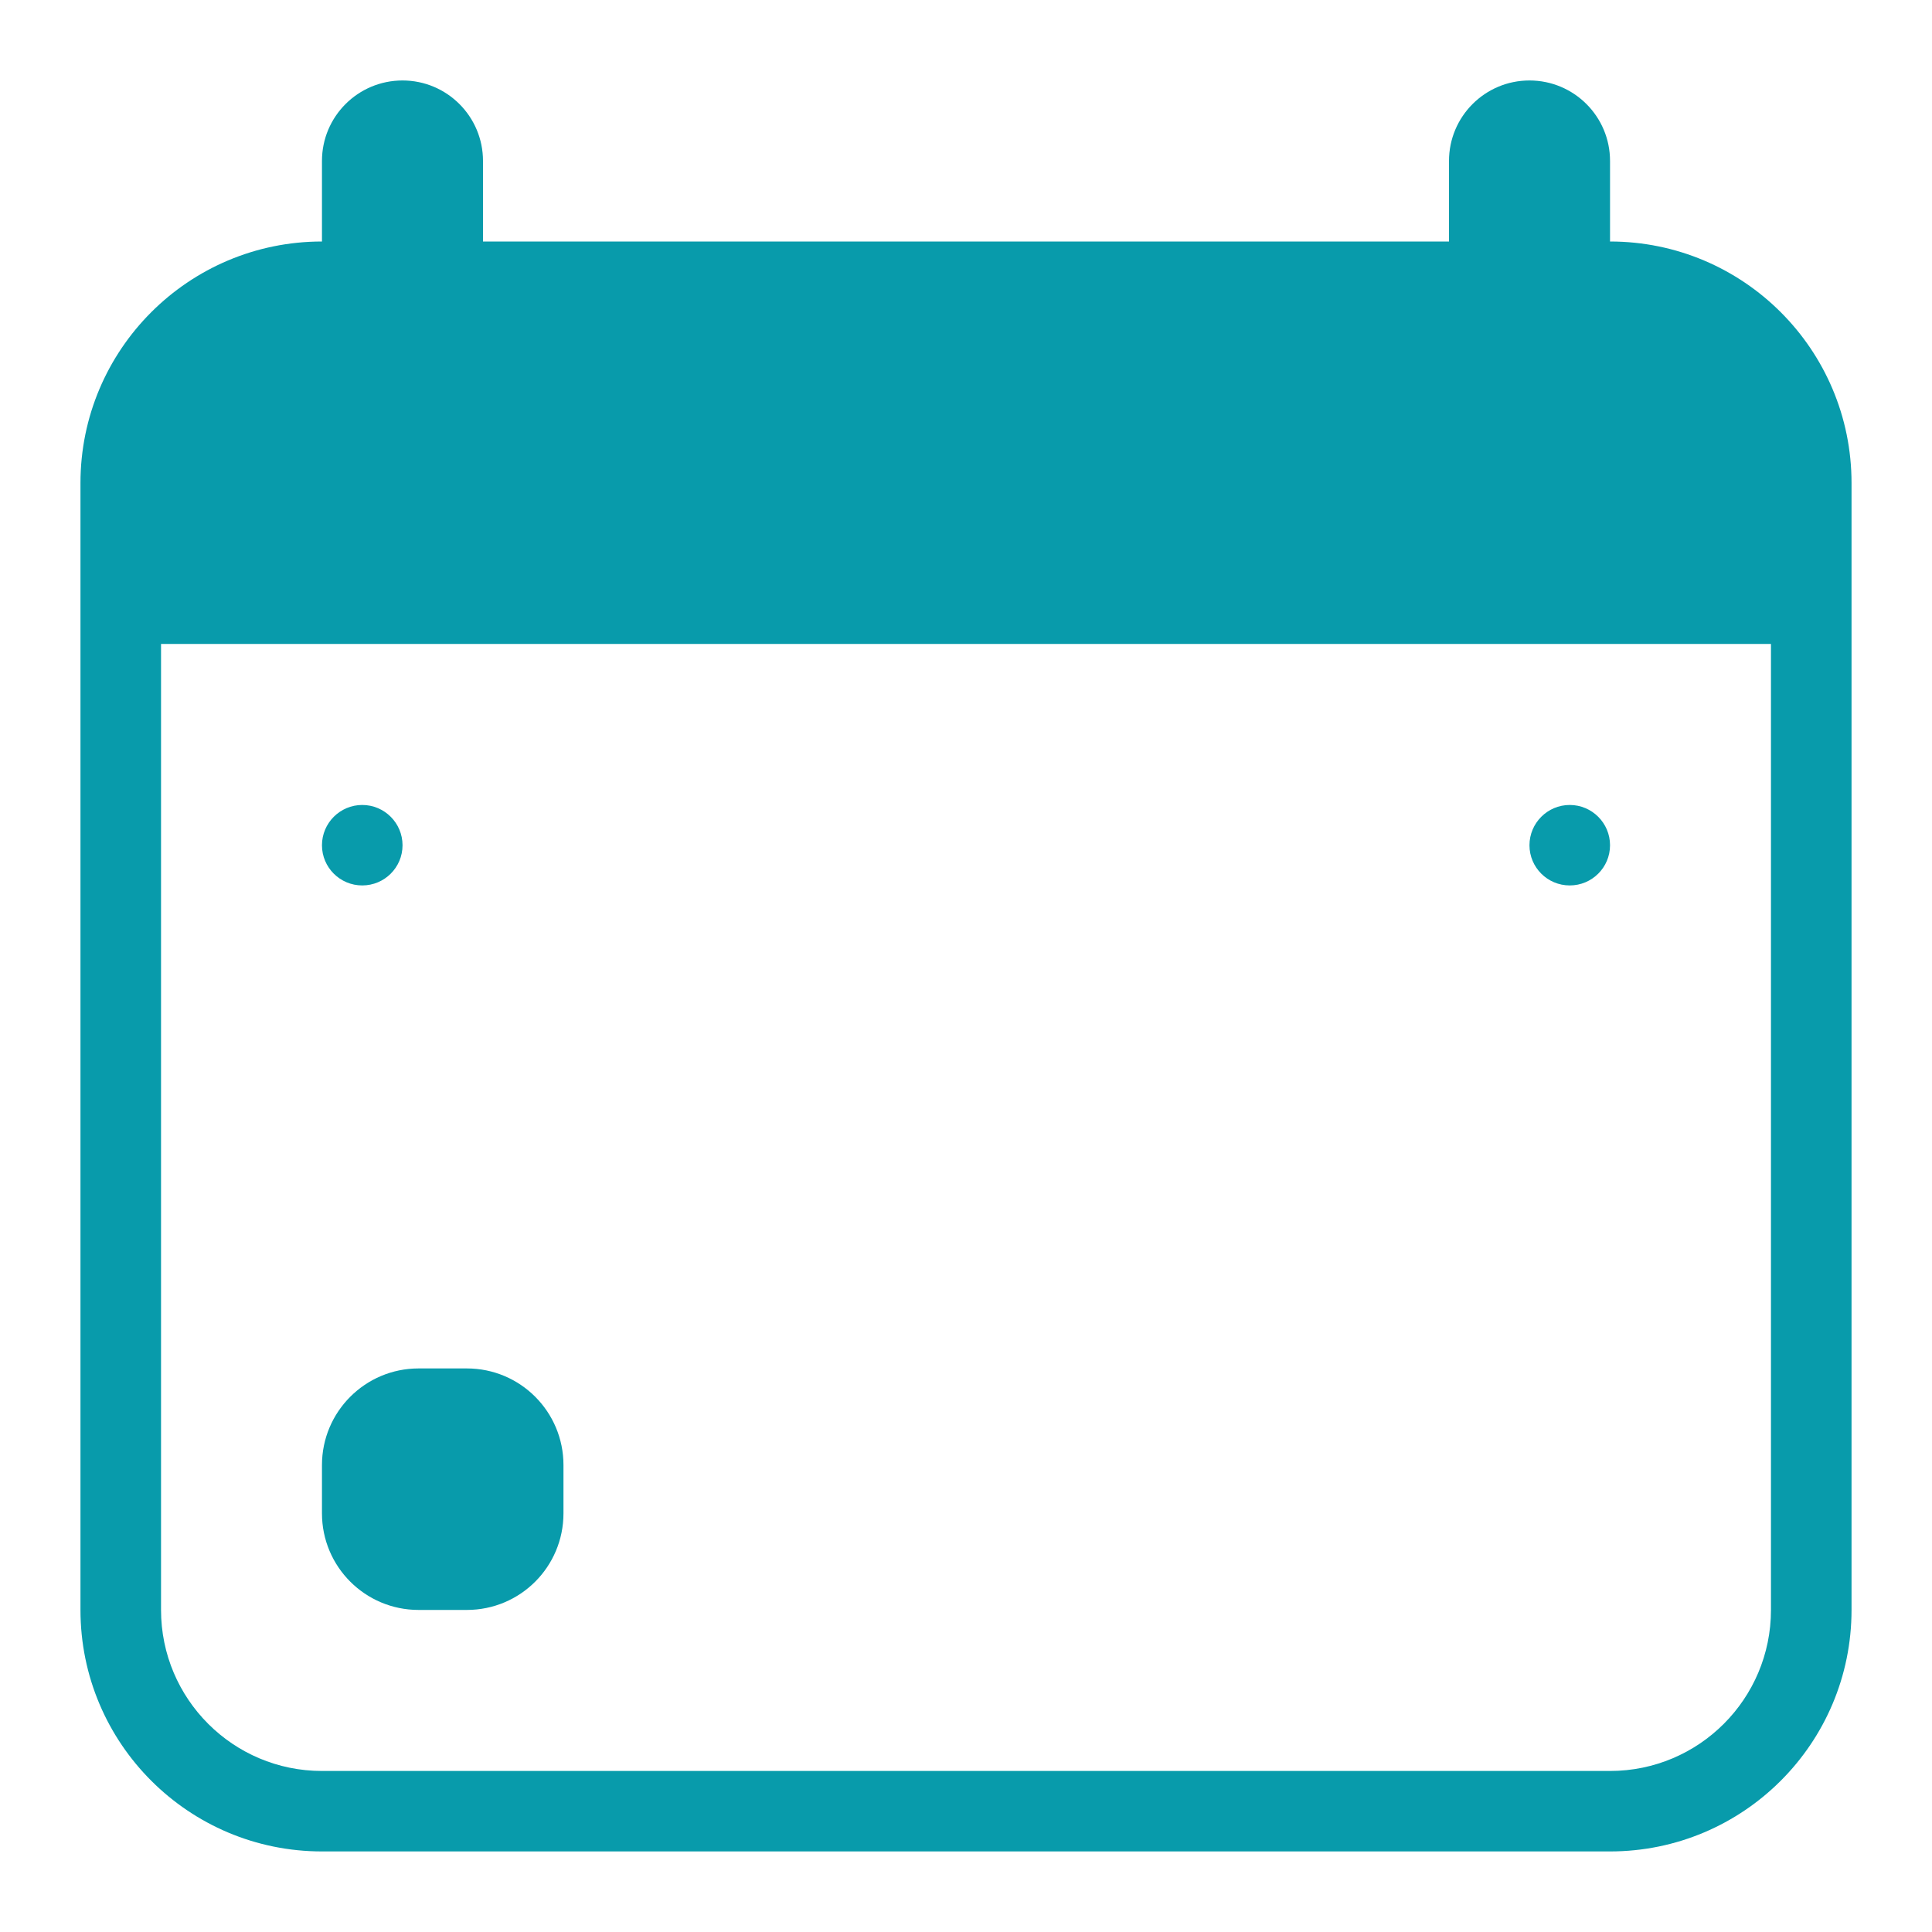 <svg xmlns="http://www.w3.org/2000/svg" width="20" height="20" viewBox="0 0 20 20" fill="none">
  <path fill-rule="evenodd" clip-rule="evenodd" d="M15.833 0.833C15.373 0.833 15 1.206 15 1.666V2.5H5V1.666C5 1.206 4.627 0.833 4.167 0.833C3.706 0.833 3.333 1.206 3.333 1.666L3.333 2.5C1.953 2.5 0.833 3.619 0.833 5V16.666C0.833 18.047 1.953 19.166 3.333 19.166H16.667C18.047 19.166 19.167 18.047 19.167 16.666V5C19.167 3.619 18.047 2.5 16.667 2.5V1.666C16.667 1.206 16.294 0.833 15.833 0.833ZM18.333 6.666H1.667L1.667 16.666C1.667 17.587 2.413 18.333 3.333 18.333H16.667C17.587 18.333 18.333 17.587 18.333 16.666V6.666ZM4.833 14.166C5.386 14.166 5.833 14.614 5.833 15.166V15.666C5.833 16.219 5.386 16.666 4.833 16.666H4.333C3.781 16.666 3.333 16.219 3.333 15.666V15.166C3.333 14.614 3.781 14.166 4.333 14.166H4.833Z" fill="#089BAB"/>
  <path fill-rule="evenodd" clip-rule="evenodd" d="M3.333 8.75C3.333 8.52 3.52 8.333 3.75 8.333C3.98 8.333 4.167 8.52 4.167 8.75C4.167 8.98 3.98 9.166 3.75 9.166C3.52 9.166 3.333 8.98 3.333 8.75ZM16.667 8.75C16.667 8.98 16.48 9.166 16.25 9.166C16.02 9.166 15.833 8.98 15.833 8.75C15.833 8.52 16.02 8.333 16.25 8.333C16.48 8.333 16.667 8.52 16.667 8.75Z" fill="#089BAB"/>
</svg>